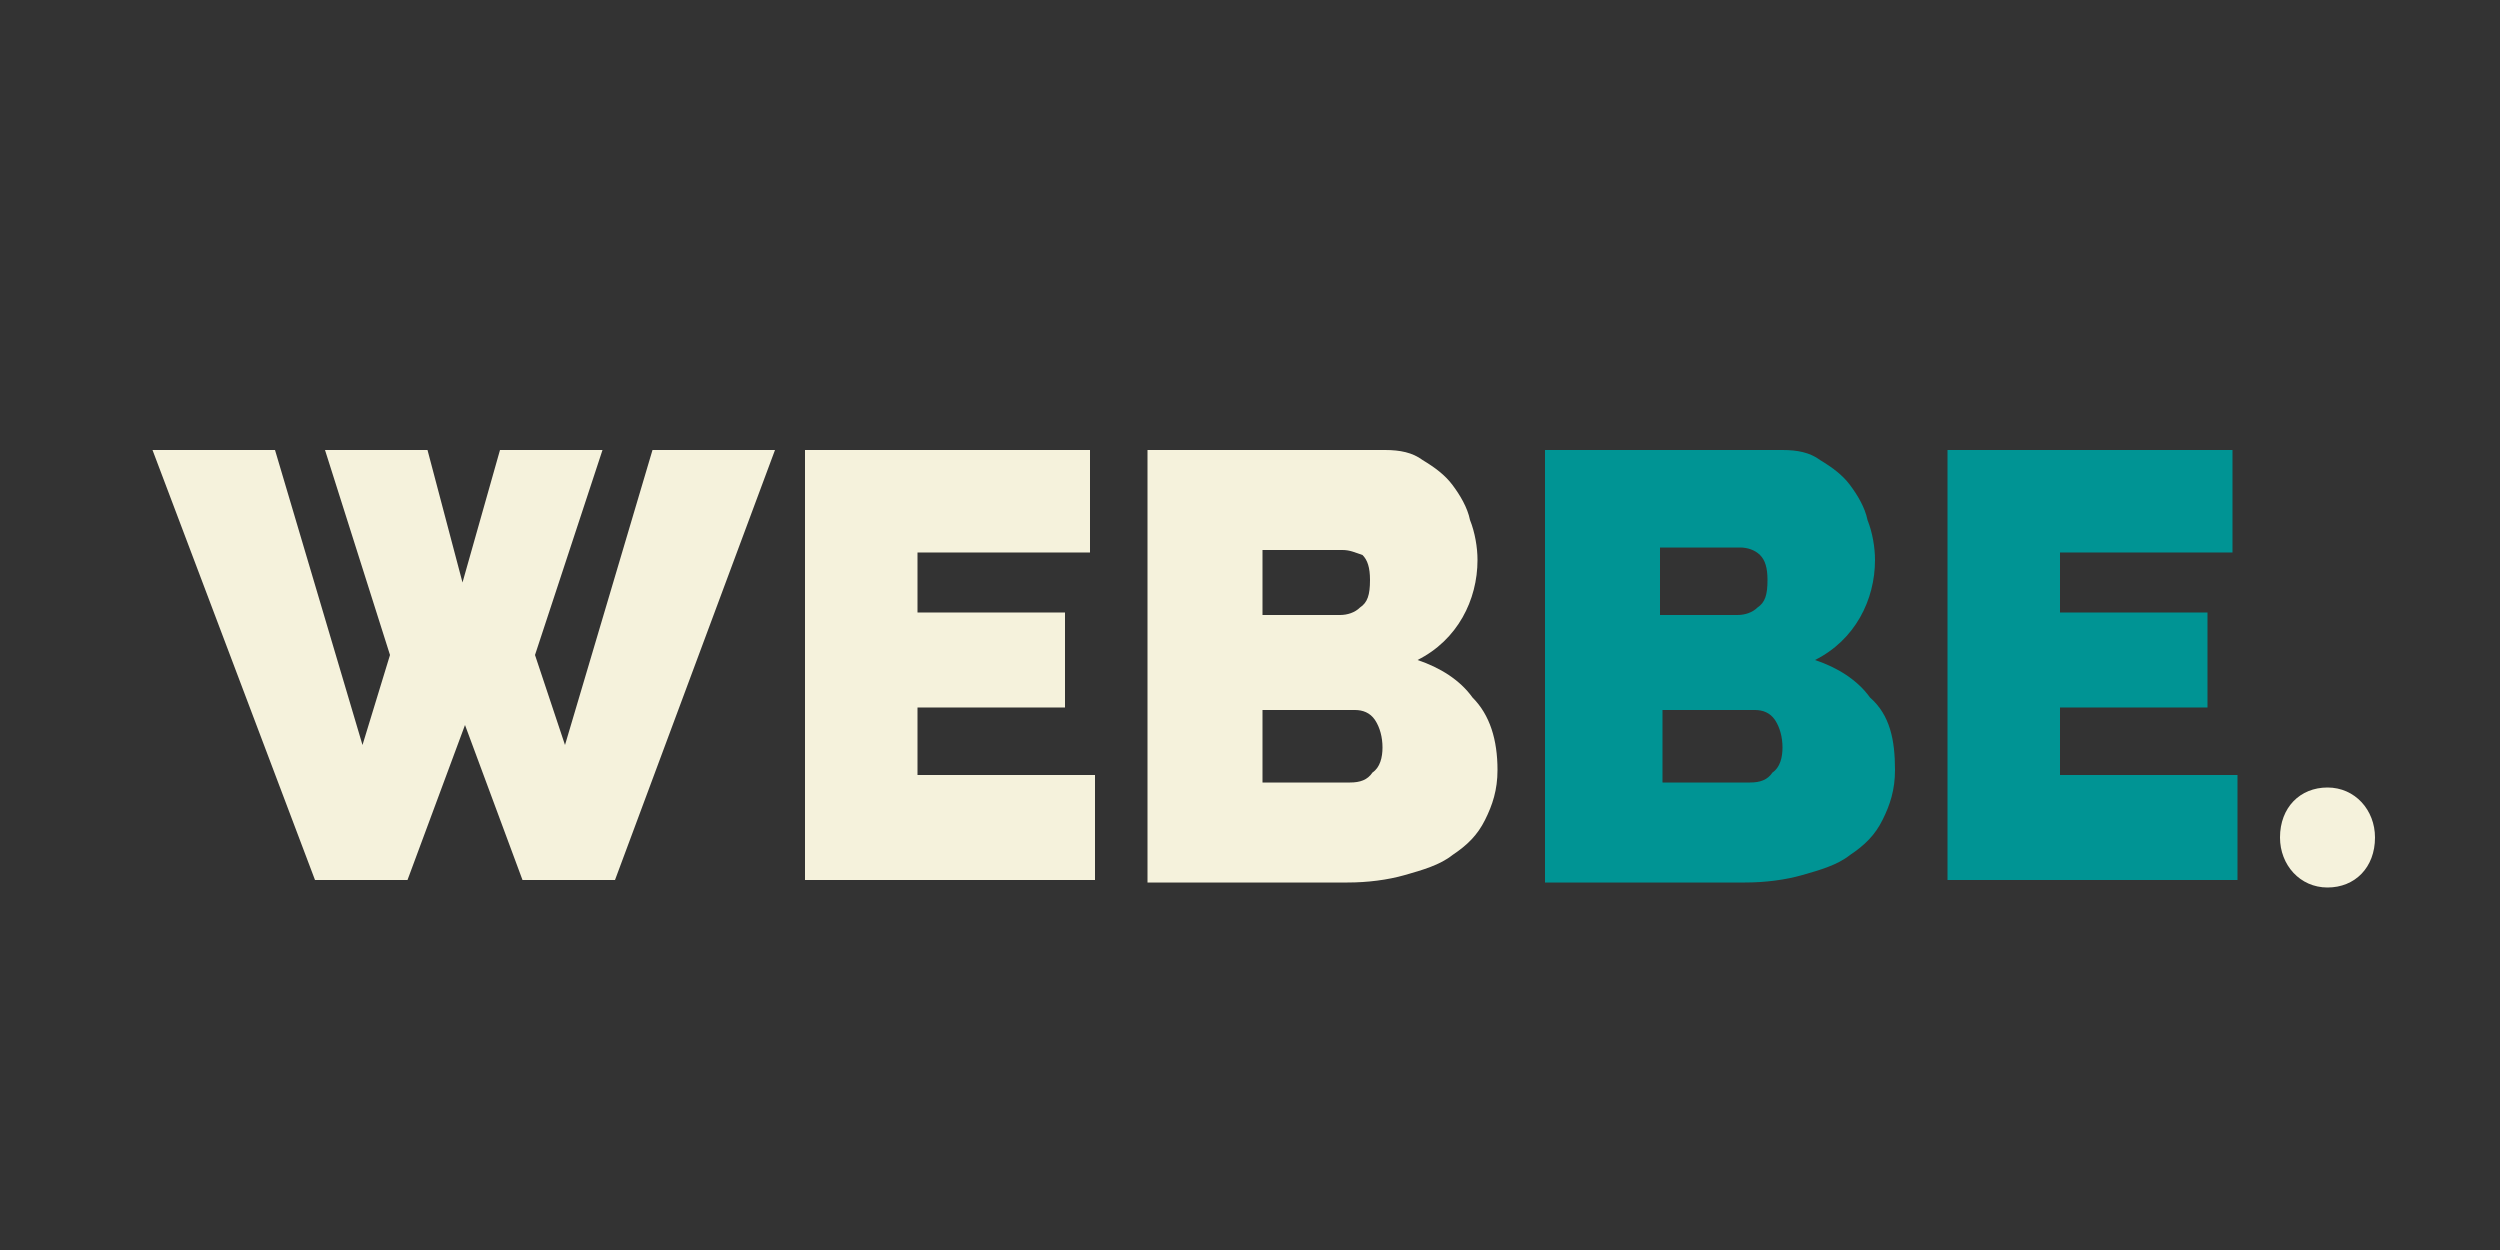 <?xml version="1.0" encoding="utf-8"?>
<!-- Generator: Adobe Illustrator 22.1.0, SVG Export Plug-In . SVG Version: 6.00 Build 0)  -->
<svg version="1.1" id="Calque_1" xmlns="http://www.w3.org/2000/svg" xmlns:xlink="http://www.w3.org/1999/xlink" x="0px" y="0px"
	 viewBox="0 0 100 50" style="enable-background:new 0 0 100 50;" xml:space="preserve">
<rect x="0" y="0" width="100" height="50" fill="#333333" stroke="none"/>
<style type="text/css">
	.st0{fill:#F5F2DC;}
	.st1{fill:#009494;}
</style>
<g>
	<path class="st0" d="M13,18h4.1l1.4,5.3L20,18h4.1l-2.7,8.2l1.2,3.6L26.1,18H31l-6.4,17.2h-3.7l-2.3-6.2l-2.3,6.2h-3.7L6.1,18H11
		l3.5,11.8l1.1-3.6L13,18z"/>
	<path class="st0" d="M43.8,31.1v4.1H32.2V18h11.4v4.1h-6.9v2.4h5.9v3.8h-5.9v2.7H43.8z"/>
	<path class="st0" d="M59.9,30.8c0,0.8-0.2,1.4-0.5,2c-0.3,0.6-0.7,1-1.3,1.4c-0.5,0.4-1.2,0.6-1.9,0.8c-0.7,0.2-1.5,0.3-2.3,0.3h-8
		V18h9.5c0.6,0,1.1,0.1,1.5,0.4c0.5,0.3,0.9,0.6,1.2,1c0.3,0.4,0.6,0.9,0.7,1.4c0.2,0.5,0.3,1.1,0.3,1.6c0,0.8-0.2,1.6-0.6,2.3
		c-0.4,0.7-1,1.3-1.8,1.7c0.9,0.3,1.7,0.8,2.2,1.5C59.6,28.6,59.9,29.6,59.9,30.8z M50.5,22v2.6h3.1c0.3,0,0.6-0.1,0.8-0.3
		c0.3-0.2,0.4-0.5,0.4-1.1c0-0.5-0.1-0.8-0.3-1C54.2,22.1,54,22,53.7,22H50.5z M55.3,29.9c0-0.4-0.1-0.8-0.3-1.1
		c-0.2-0.3-0.5-0.4-0.8-0.4h-3.7v2.9H54c0.4,0,0.7-0.1,0.9-0.4C55.2,30.7,55.3,30.3,55.3,29.9z"/>
	<path class="st1" d="M75.8,30.8c0,0.8-0.2,1.4-0.5,2c-0.3,0.6-0.7,1-1.3,1.4c-0.5,0.4-1.2,0.6-1.9,0.8c-0.7,0.2-1.5,0.3-2.3,0.3h-8
		V18h9.5c0.6,0,1.1,0.1,1.5,0.4c0.5,0.3,0.9,0.6,1.2,1c0.3,0.4,0.6,0.9,0.7,1.4c0.2,0.5,0.3,1.1,0.3,1.6c0,0.8-0.2,1.6-0.6,2.3
		c-0.4,0.7-1,1.3-1.8,1.7c0.9,0.3,1.7,0.8,2.2,1.5C75.6,28.6,75.8,29.6,75.8,30.8z M66.4,22v2.6h3.1c0.3,0,0.6-0.1,0.8-0.3
		c0.3-0.2,0.4-0.5,0.4-1.1c0-0.5-0.1-0.8-0.3-1c-0.2-0.2-0.5-0.3-0.8-0.3H66.4z M71.3,29.9c0-0.4-0.1-0.8-0.3-1.1
		c-0.2-0.3-0.5-0.4-0.8-0.4h-3.7v2.9H70c0.4,0,0.7-0.1,0.9-0.4C71.2,30.7,71.3,30.3,71.3,29.9z"/>
	<path class="st1" d="M89.5,31.1v4.1H77.9V18h11.4v4.1h-6.9v2.4h5.9v3.8h-5.9v2.7H89.5z"/>
	<path class="st0" d="M93.1,35.5c-1.1,0-1.9-0.9-1.9-2c0-1.2,0.8-2,1.9-2c1.1,0,1.9,0.9,1.9,2C95,34.7,94.2,35.5,93.1,35.5z"/>
</g>
</svg>
